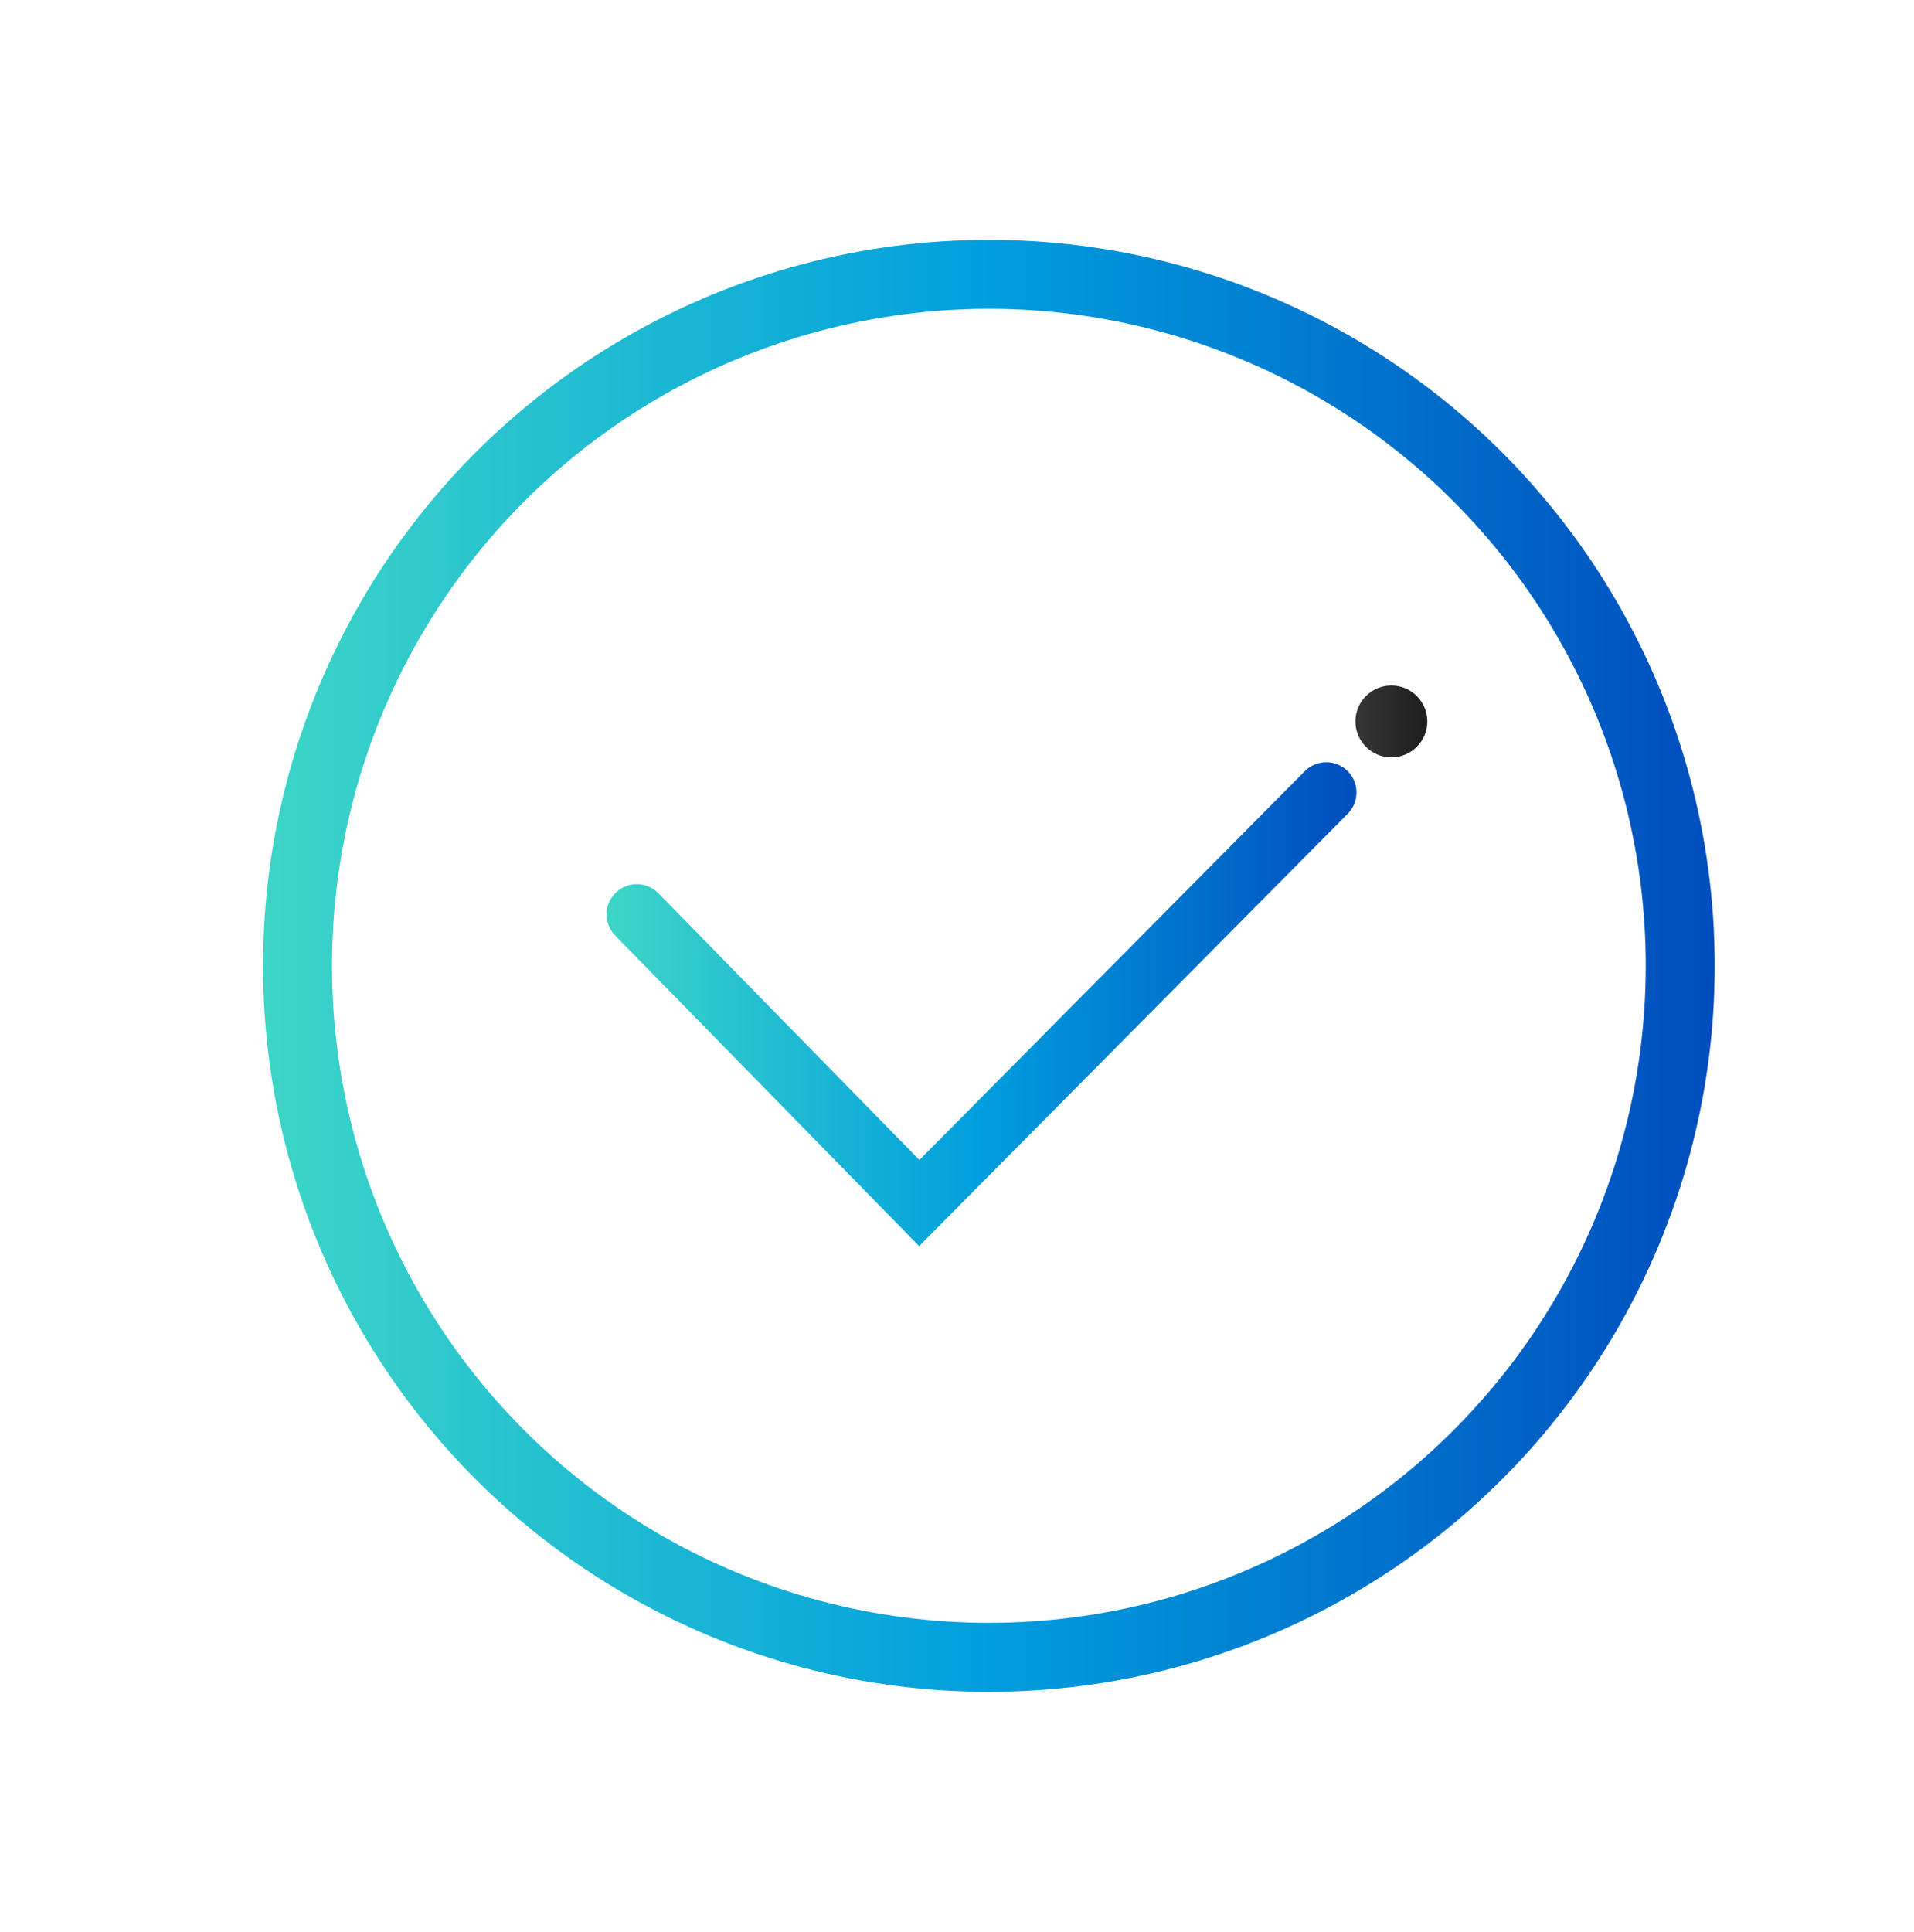 <svg width="111" height="112" viewBox="0 0 111 112" fill="none" xmlns="http://www.w3.org/2000/svg">
<circle cx="57.348" cy="56.001" r="40.094" stroke="url(#paint0_linear_9244:8782)" stroke-width="4"/>
<circle cx="80.689" cy="41.83" r="2.084" fill="url(#paint1_linear_9244:8782)"/>
<path fill-rule="evenodd" clip-rule="evenodd" d="M78.159 47.182C78.841 46.495 78.836 45.385 78.149 44.703C77.462 44.022 76.352 44.027 75.67 44.714L53.319 67.257L38.181 51.792C37.504 51.101 36.394 51.089 35.702 51.766C35.011 52.443 34.999 53.553 35.676 54.244L52.059 70.98L53.303 72.251L54.556 70.988L78.159 47.182Z" fill="url(#paint2_linear_9244:8782)"/>
<defs>
<linearGradient id="paint0_linear_9244:8782" x1="15.254" y1="98.095" x2="99.442" y2="98.095" gradientUnits="userSpaceOnUse">
<stop stop-color="#3DD6C7"/>
<stop offset="0.502" stop-color="#009EDE"/>
<stop offset="1" stop-color="#004DBD"/>
</linearGradient>
<linearGradient id="paint1_linear_9244:8782" x1="82.574" y1="37.911" x2="78.606" y2="37.911" gradientUnits="userSpaceOnUse">
<stop stop-color="#1F1F1F"/>
<stop offset="1" stop-color="#363636"/>
</linearGradient>
<linearGradient id="paint2_linear_9244:8782" x1="35.176" y1="72.251" x2="78.668" y2="72.251" gradientUnits="userSpaceOnUse">
<stop stop-color="#3DD6C7"/>
<stop offset="0.502" stop-color="#009EDE"/>
<stop offset="1" stop-color="#004DBD"/>
</linearGradient>
</defs>
</svg>
